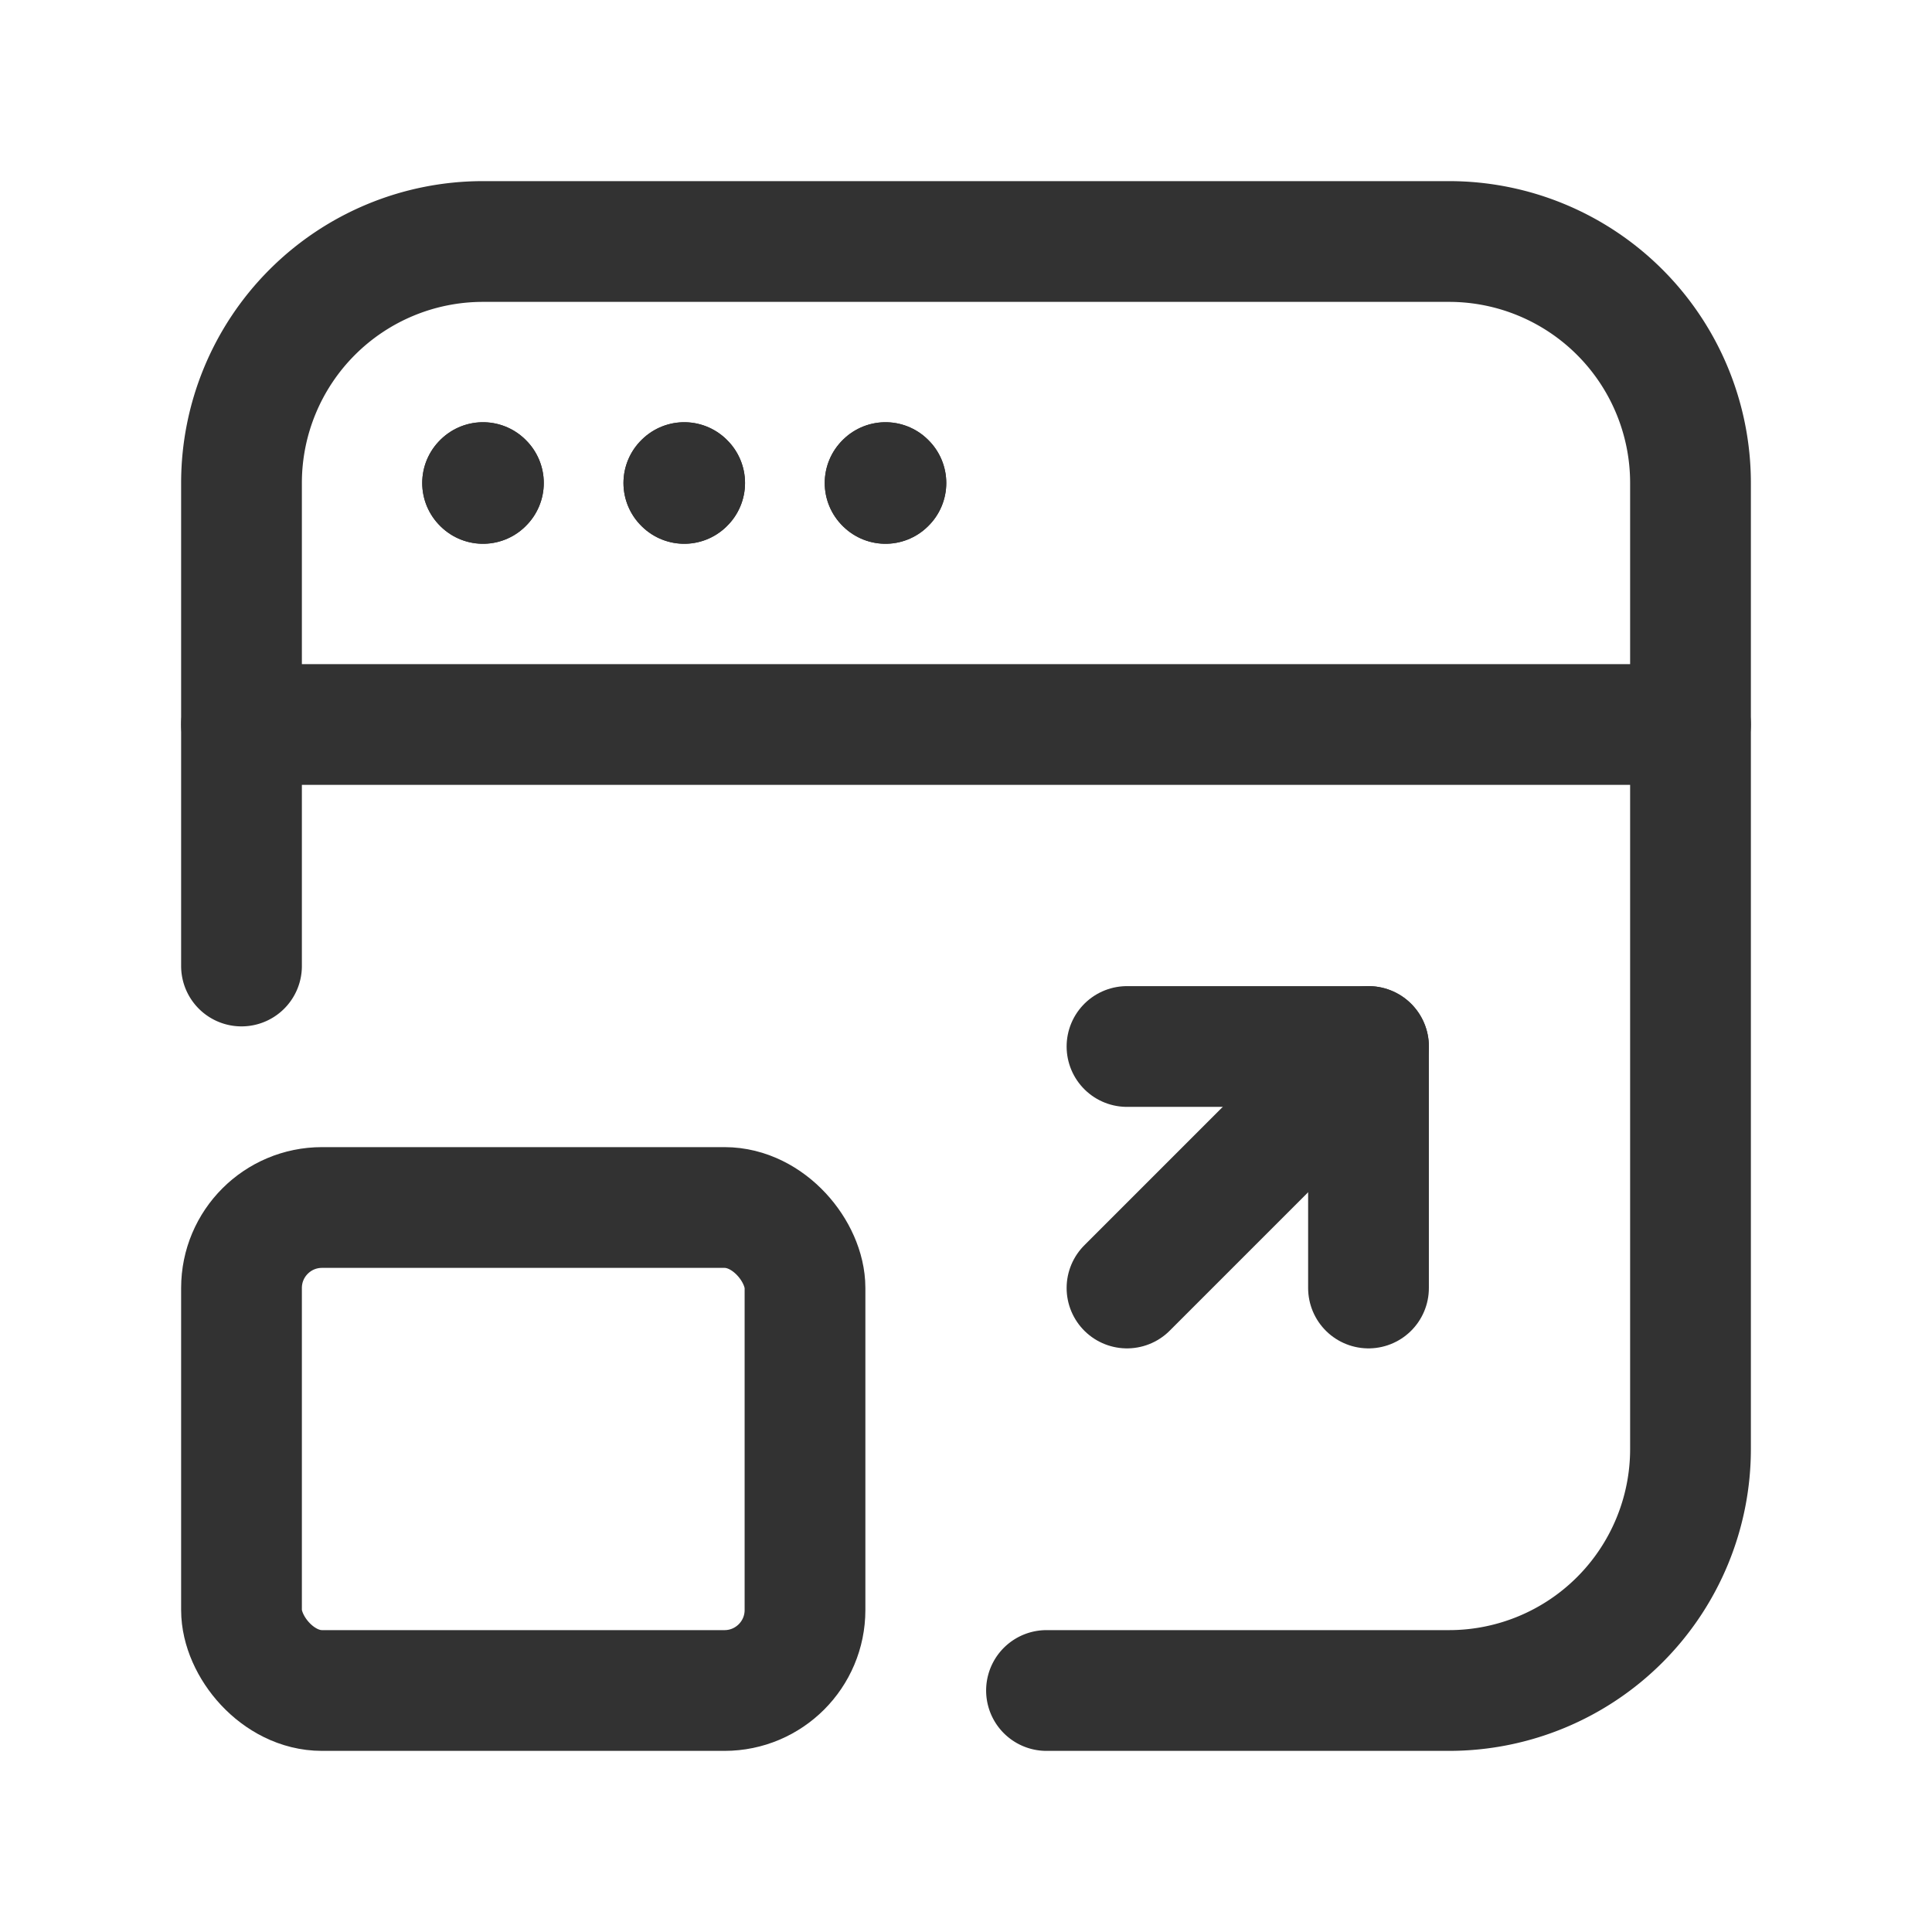 <svg xmlns="http://www.w3.org/2000/svg" viewBox="0 0 24 24"><path d="M0,0H24V24H0Z" fill="none"/><path d="M13,21h5a3,3,0,0,0,3-3V6a3,3,0,0,0-3-3H6A3,3,0,0,0,3,6v6" fill="none" stroke="#323232" stroke-linecap="round" stroke-linejoin="round" stroke-width="1.5"/><path d="M3,9H21" fill="none" stroke="#323232" stroke-linecap="round" stroke-linejoin="round" stroke-width="1.5"/><path d="M11,5.995,10.995,6,11,6.005,11.005,6,11,5.995" fill="none" stroke="#323232" stroke-linecap="round" stroke-linejoin="round" stroke-width="1.5"/><path d="M8.5,5.995,8.495,6l.005.005L8.505,6,8.5,5.995" fill="none" stroke="#323232" stroke-linecap="round" stroke-linejoin="round" stroke-width="1.5"/><path d="M6,5.995,5.995,6,6,6.005,6.005,6,6,5.995" fill="none" stroke="#323232" stroke-linecap="round" stroke-linejoin="round" stroke-width="1.5"/><path d="M11,5.995,10.995,6,11,6.005,11.005,6,11,5.995" fill="none" stroke="#323232" stroke-linecap="round" stroke-linejoin="round" stroke-width="1.5"/><path d="M8.5,5.995,8.495,6l.005.005L8.505,6,8.5,5.995" fill="none" stroke="#323232" stroke-linecap="round" stroke-linejoin="round" stroke-width="1.5"/><path d="M6,5.995,5.995,6,6,6.005,6.005,6,6,5.995" fill="none" stroke="#323232" stroke-linecap="round" stroke-linejoin="round" stroke-width="1.5"/><line x1="14" y1="16" x2="16.5" y2="13.5" fill="none" stroke="#323232" stroke-linecap="round" stroke-linejoin="round" stroke-width="1.5"/><line x1="14" y1="13" x2="17" y2="13" fill="none" stroke="#323232" stroke-linecap="round" stroke-linejoin="round" stroke-width="1.5"/><line x1="17" y1="16" x2="17" y2="13" fill="none" stroke="#323232" stroke-linecap="round" stroke-linejoin="round" stroke-width="1.5"/><rect x="3" y="15" width="7" height="6" rx="1" stroke-width="1.5" stroke="#323232" stroke-linecap="round" stroke-linejoin="round" fill="none"/></svg>